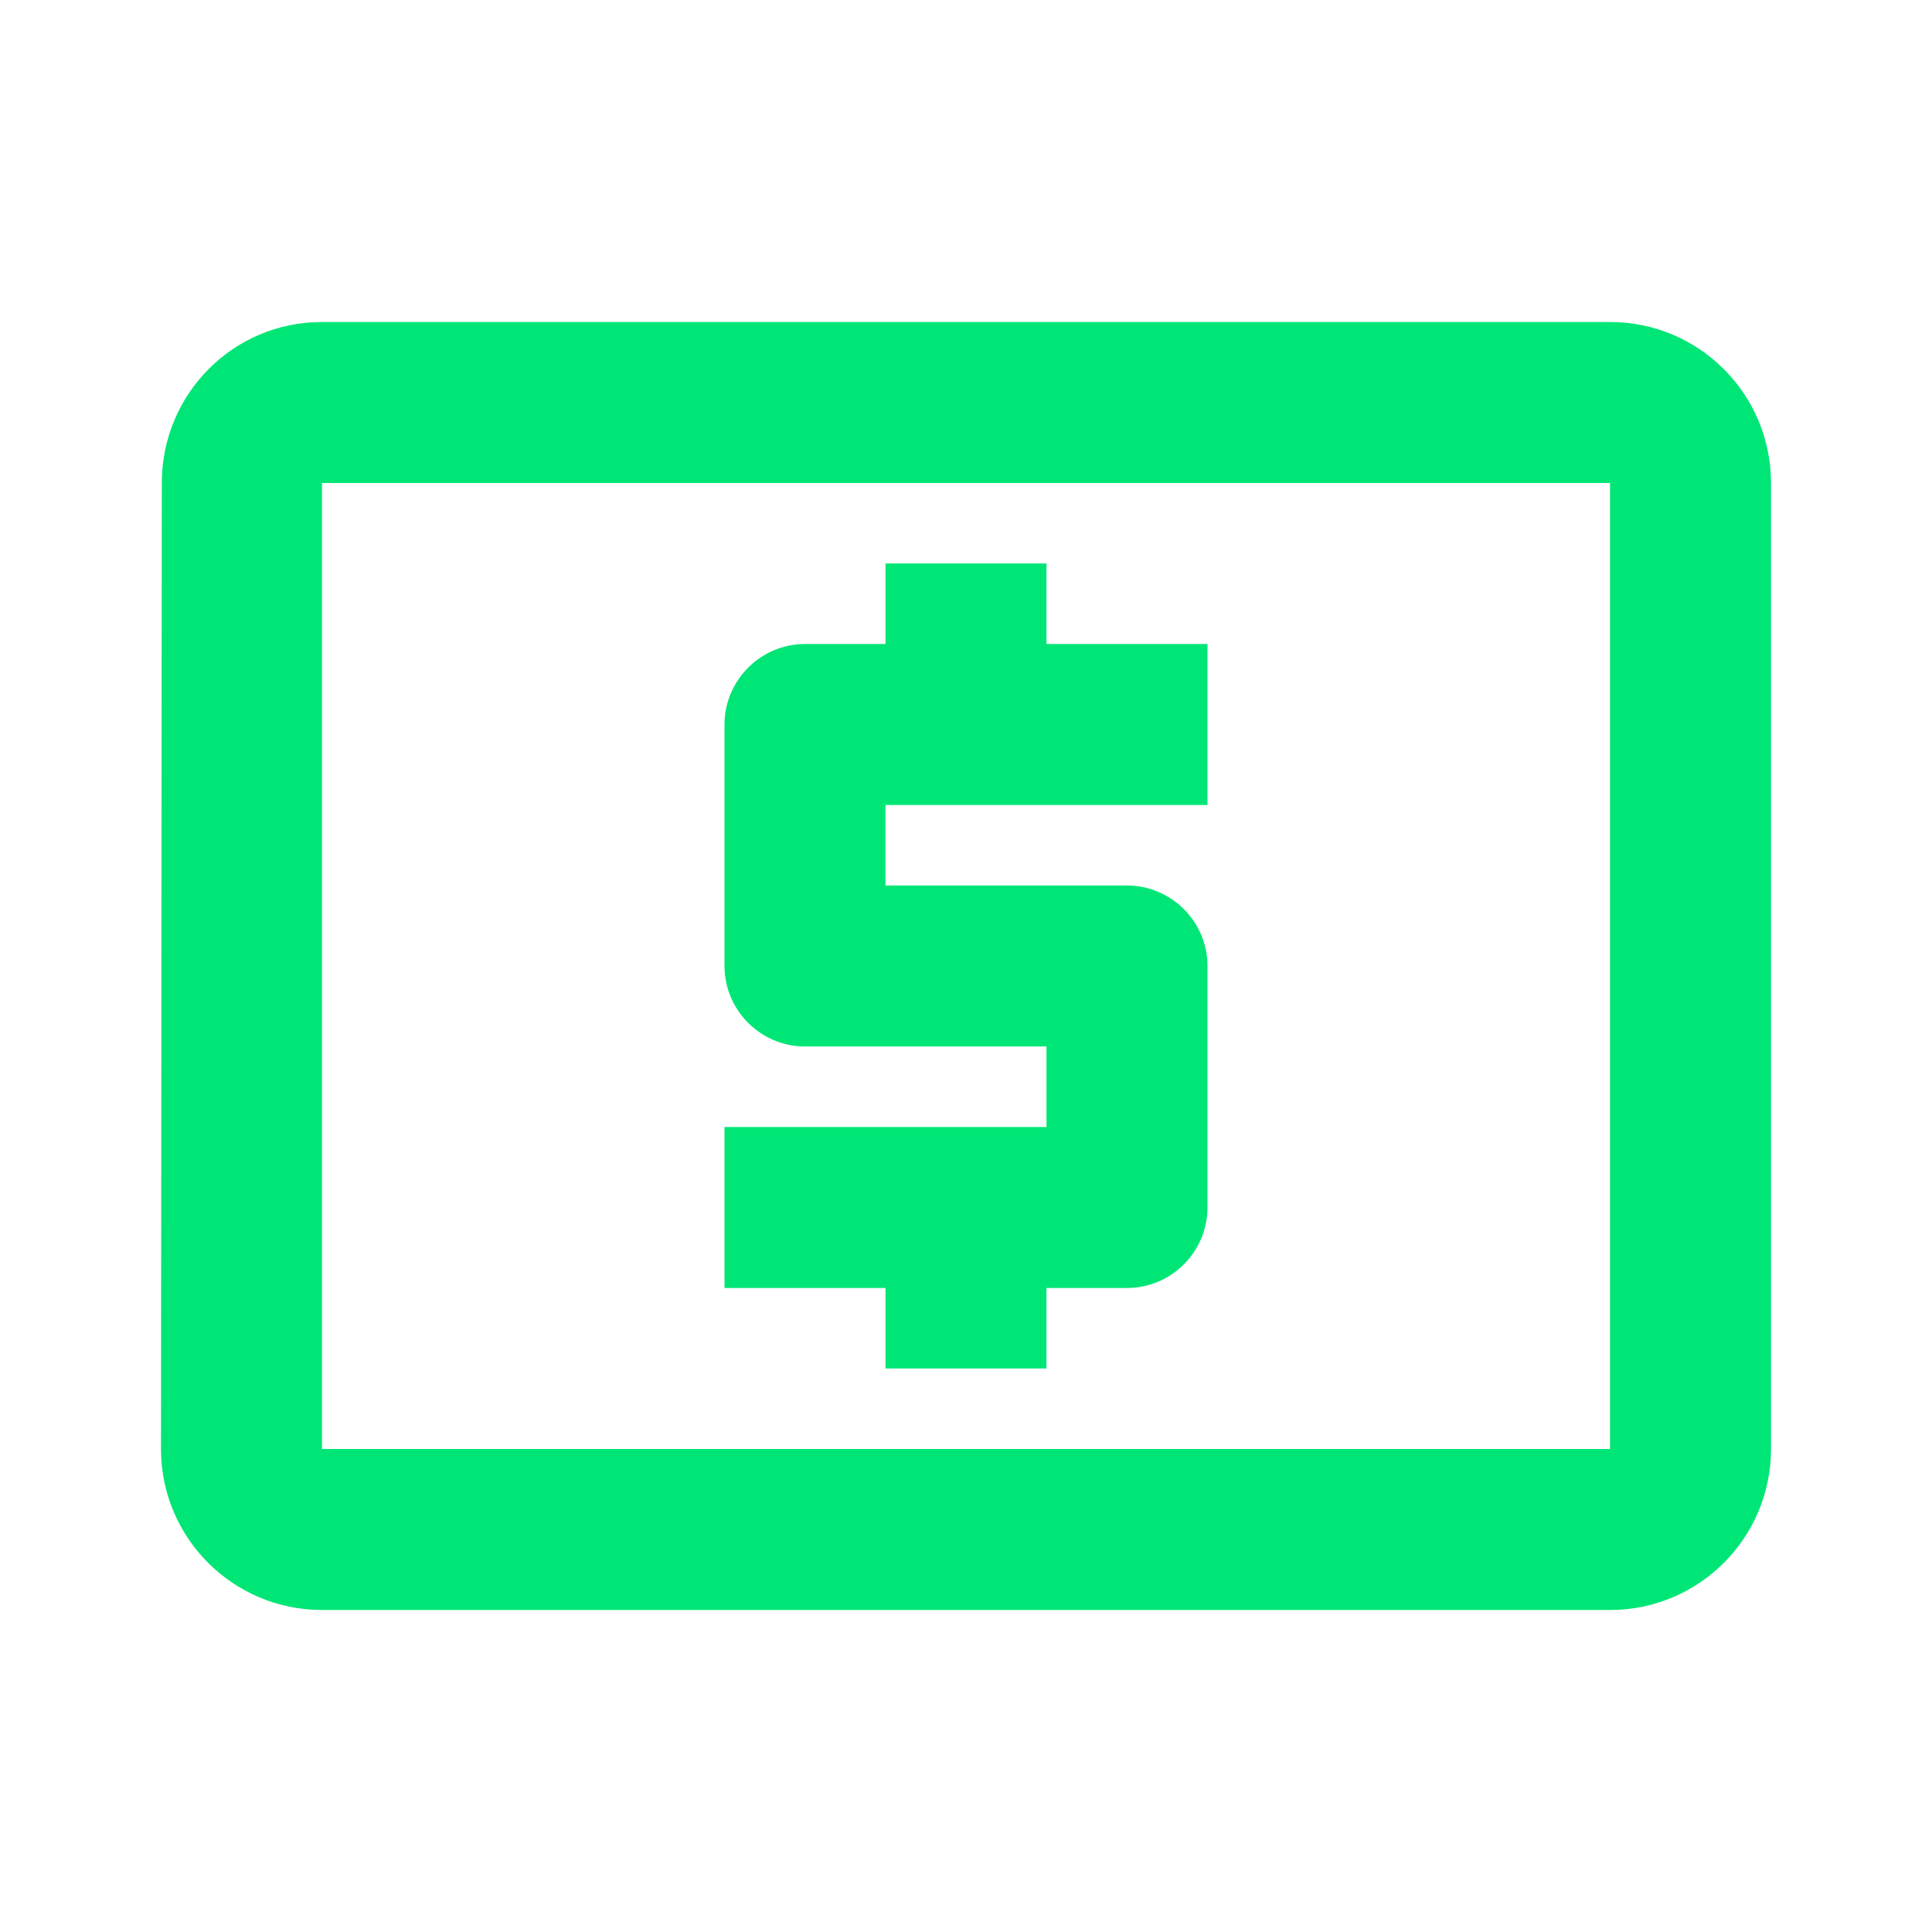 <svg fill="#00E676" xmlns="http://www.w3.org/2000/svg" width="48" height="48" viewBox="0 0 48 48"><path d="M22 34h4v-2h2c1.1 0 2-.9 2-2v-6c0-1.1-.9-2-2-2h-6v-2h8v-4h-4v-2h-4v2h-2c-1.1 0-2 .9-2 2v6c0 1.1.9 2 2 2h6v2h-8v4h4v2zM40 8H8c-2.21 0-3.98 1.79-3.98 4L4 36c0 2.21 1.79 4 4 4h32c2.21 0 4-1.79 4-4V12c0-2.21-1.79-4-4-4zm0 28H8V12h32v24z"/></svg>